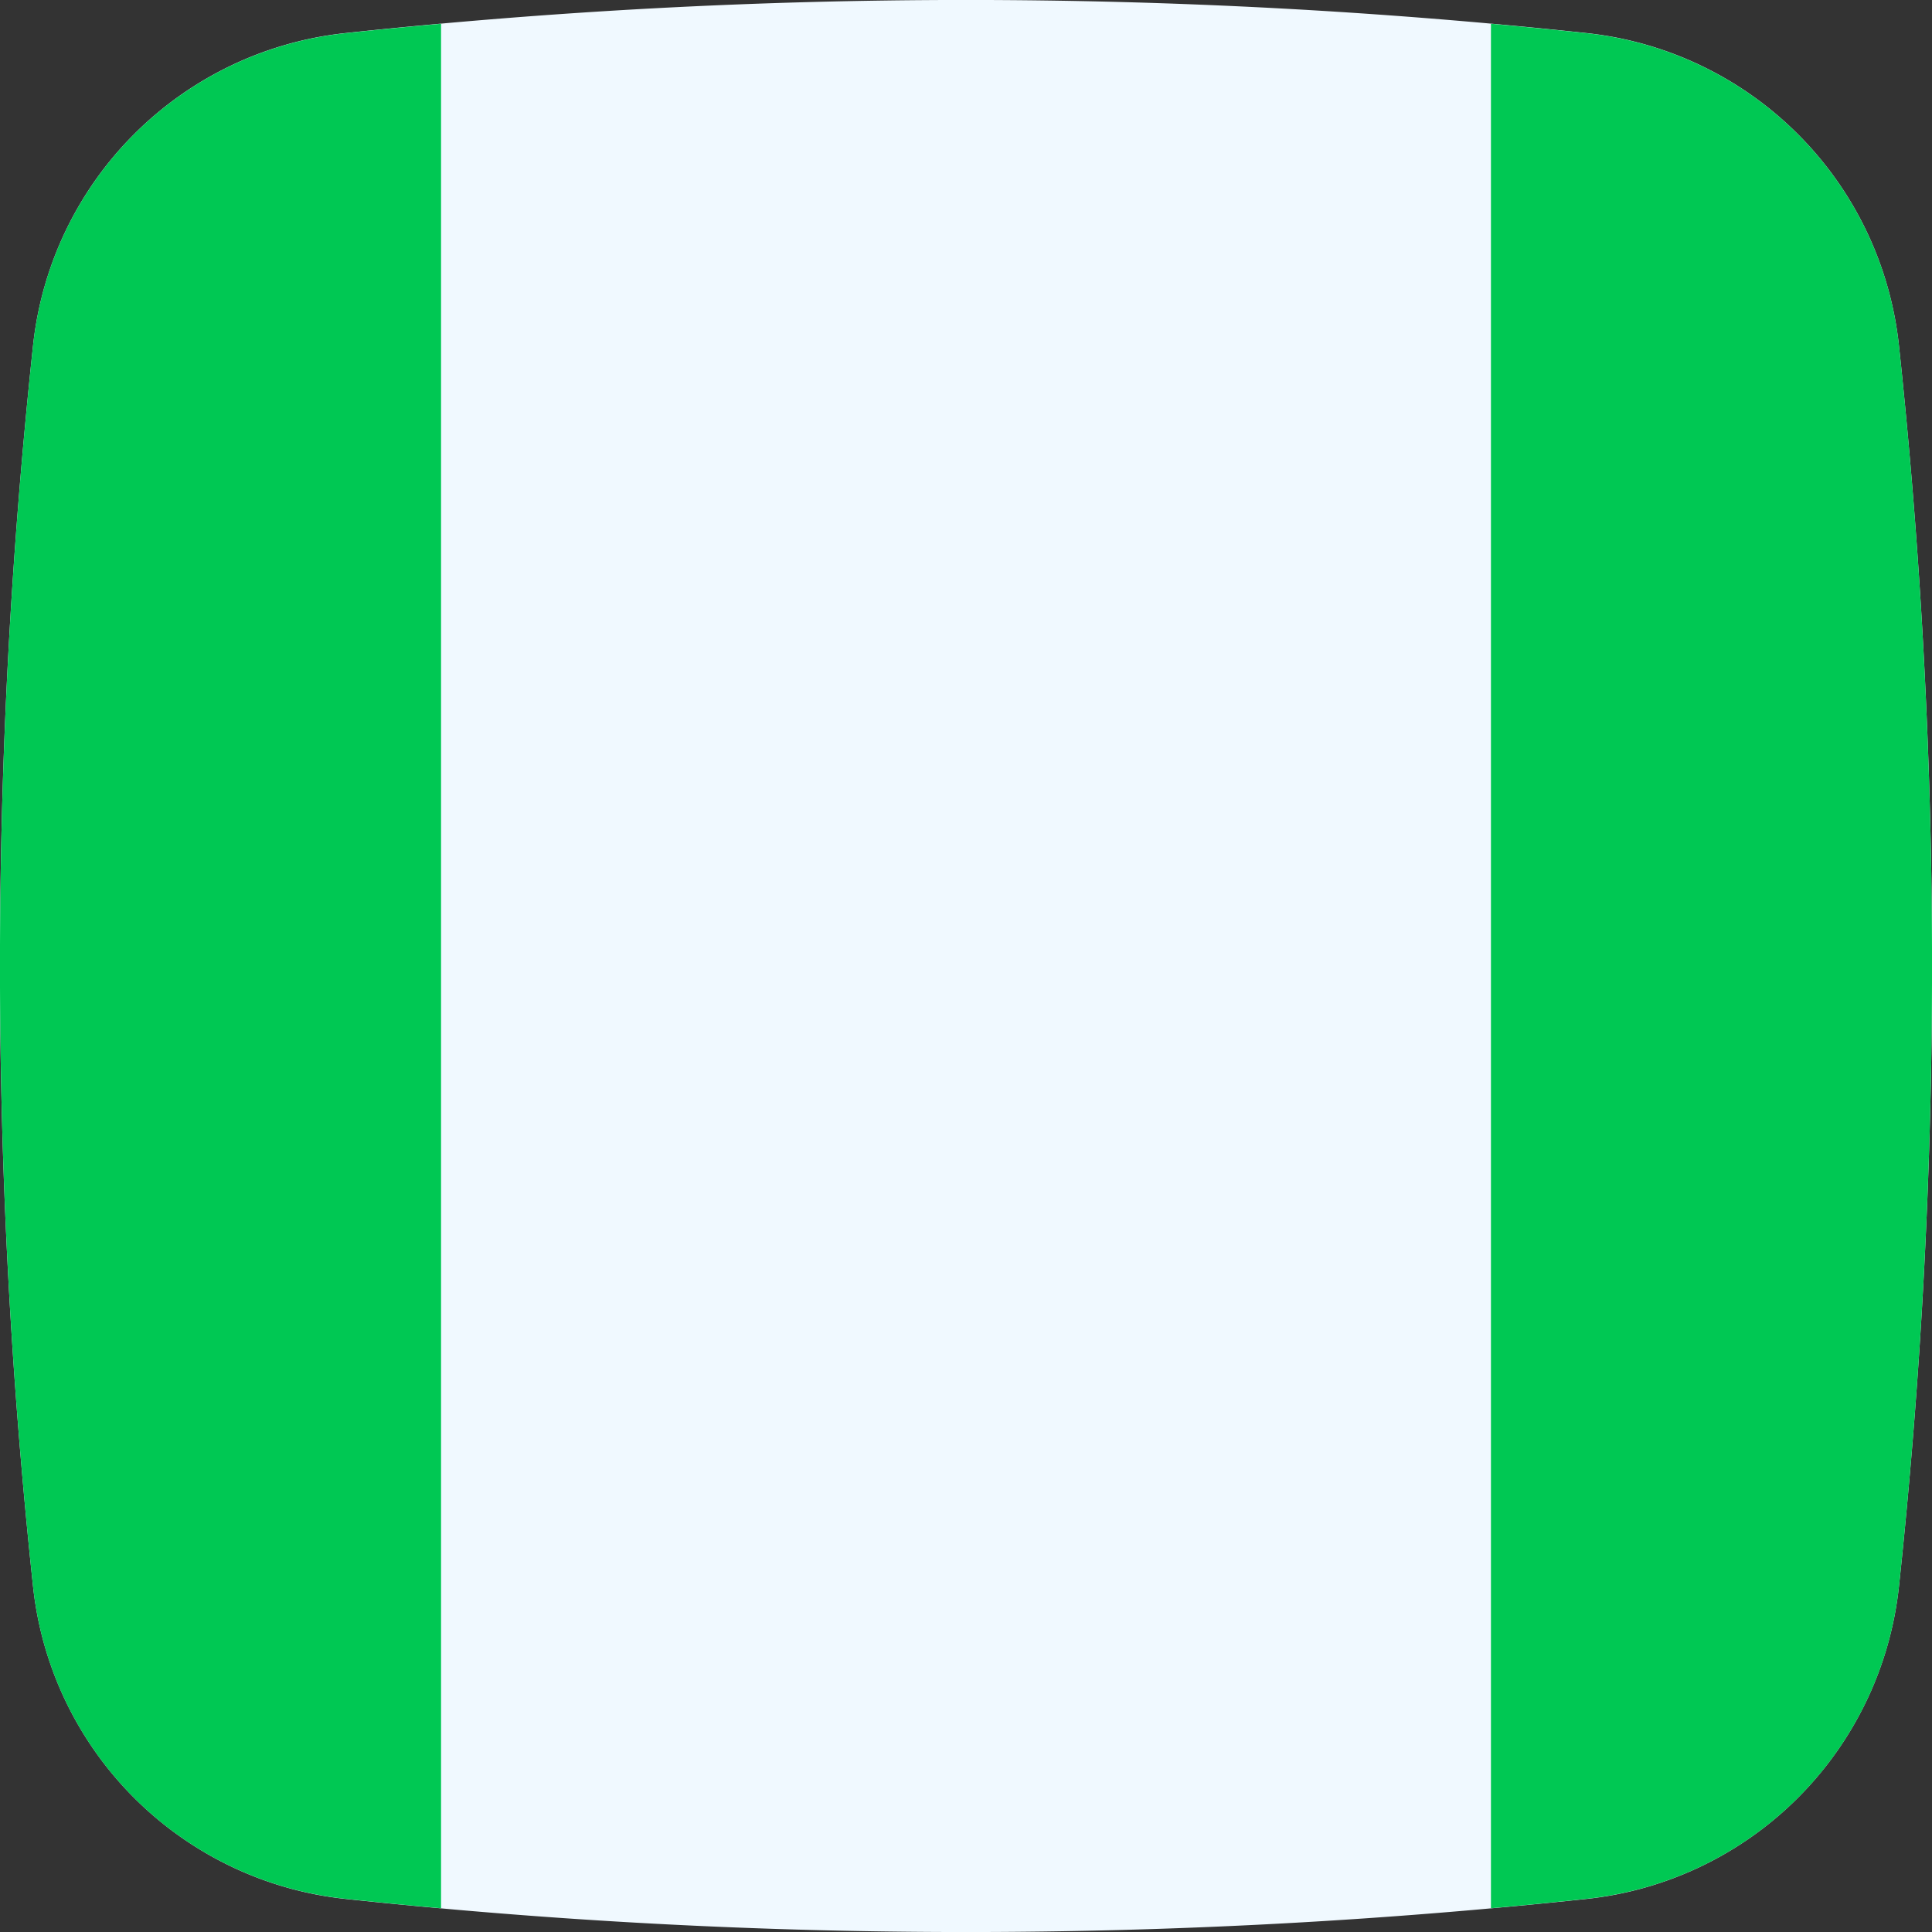 <svg xmlns="http://www.w3.org/2000/svg" xml:space="preserve" width="512" height="512" class="hovered-paths" style="enable-background:new 0 0 512 512" viewBox="0 0 152 152"><rect x="0" y="0" width="152" height="152" fill="#333333" stroke="none"/><g data-name="Layer 2"><g data-name="50.nigeria"><path fill="#f0f9ff" d="M124.81 149.4a459 459 0 0 1-97.62 0A27.69 27.69 0 0 1 2.6 124.81a459 459 0 0 1 0-97.62A27.69 27.69 0 0 1 27.19 2.6a459 459 0 0 1 97.62 0 27.69 27.69 0 0 1 24.59 24.59 459 459 0 0 1 0 97.62 27.69 27.69 0 0 1-24.59 24.59z" data-original="#f0f9ff"/><path fill="#00c853" d="M34.7 1.87v148.26c-2.5-.22-5-.47-7.51-.74A27.66 27.66 0 0 1 2.6 124.82a459.21 459.21 0 0 1 0-97.64A27.68 27.68 0 0 1 27.19 2.61c2.5-.27 5.01-.51 7.51-.74zm114.7 122.95a27.66 27.66 0 0 1-24.59 24.57c-2.5.27-5 .52-7.51.74V1.87c2.5.23 5 .47 7.51.74a27.68 27.68 0 0 1 24.59 24.57 459.21 459.21 0 0 1 0 97.64z" class="hovered-path" data-original="#00c853"/></g></g></svg>